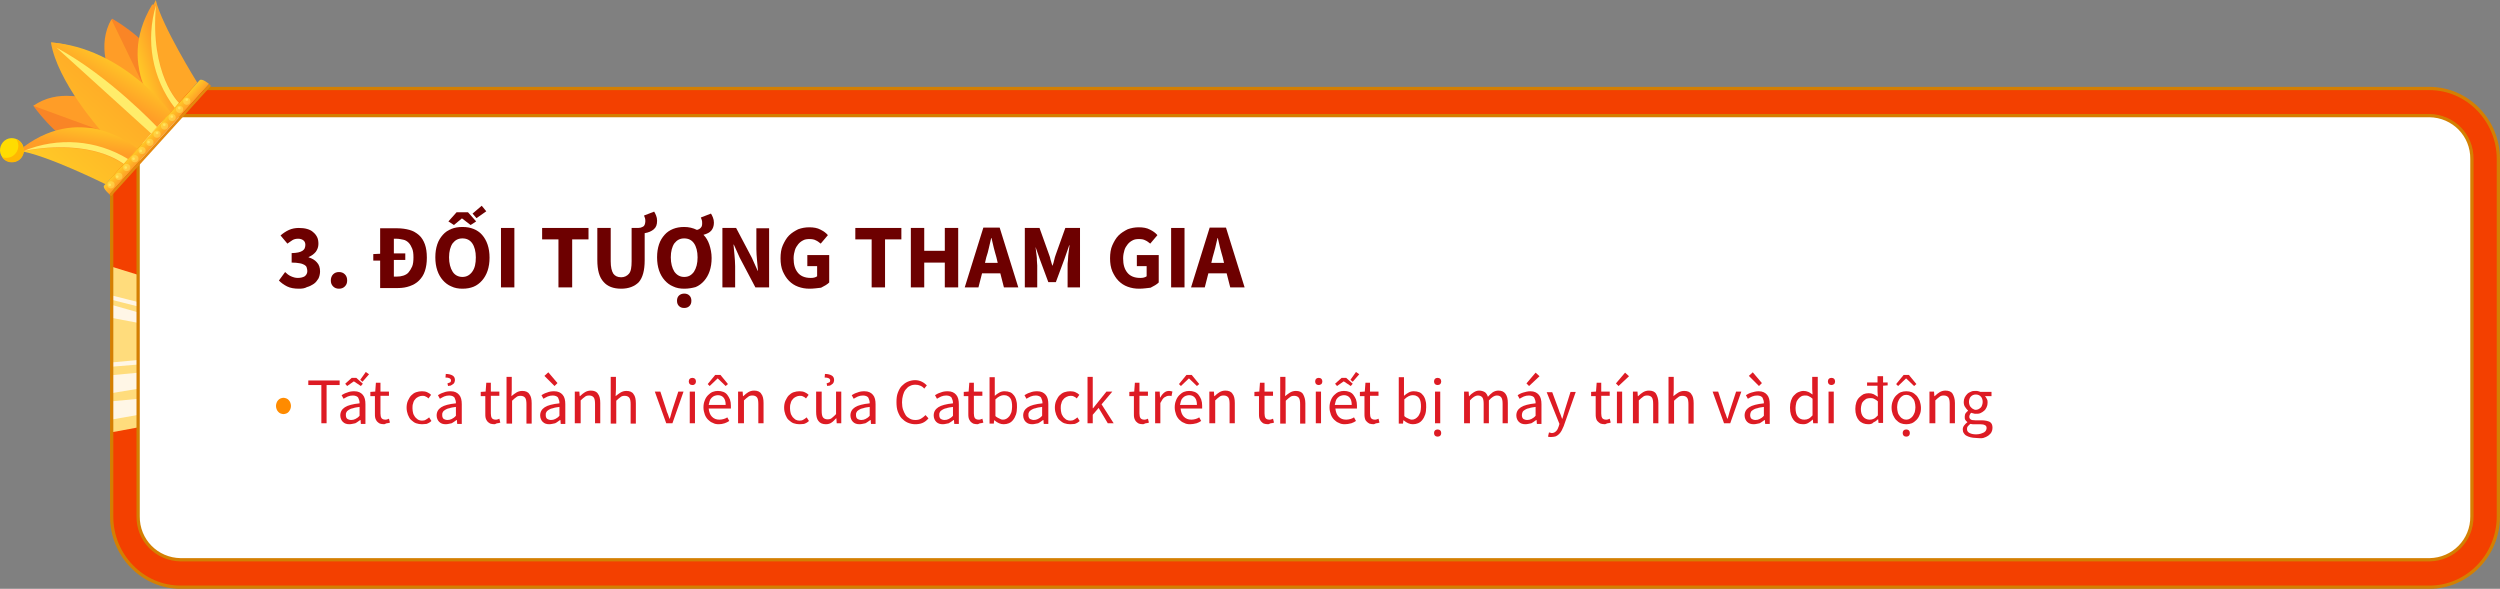 <?xml version="1.0" encoding="utf-8"?>
<!-- Generator: Adobe Illustrator 24.2.3, SVG Export Plug-In . SVG Version: 6.00 Build 0)  -->
<svg version="1.1" id="Layer_1" xmlns="http://www.w3.org/2000/svg" xmlns:xlink="http://www.w3.org/1999/xlink" x="0px" y="0px"
	 viewBox="0 0 765.5 180.3" style="enable-background:new 0 0 765.5 180.3;" xml:space="preserve">
<rect x="0" y="0" width="765.5" height="180.3" fill="#808080" stroke="none"/>
<style type="text/css">
	.st0{fill:#FFFFFF;}
	.st1{enable-background:new    ;}
	.st2{fill:#6D0000;}
	.st3{fill:#FF8B00;}
	.st4{fill:#DD1B24;}
	.st5{fill:url(#SVGID_1_);}
	.st6{fill:#FFDC7C;}
	.st7{fill:#FFF6E6;}
	.st8{fill:none;stroke:#D47F02;stroke-miterlimit:10;}
	.st9{fill:#F98526;}
	.st10{fill:#FF9D27;}
	.st11{fill:url(#SVGID_2_);}
	.st12{fill:#FFDC01;}
	.st13{fill:#FFB703;}
	.st14{fill:url(#SVGID_3_);}
	.st15{fill:url(#SVGID_4_);}
	.st16{fill:url(#SVGID_5_);}
	.st17{opacity:0.86;fill:#FFF876;enable-background:new    ;}
	.st18{fill:url(#SVGID_6_);}
	.st19{opacity:0.35;fill:#FFF876;enable-background:new    ;}
	.st20{fill:#E5890E;}
	.st21{opacity:0.52;fill:#FFF876;enable-background:new    ;}
</style>
<g>
	<g id="Layer_2_1_">
		<g id="Layer_1-2">
			<path class="st0" d="M55.1,30.6h687.9c9.3,0,16.8,7.5,16.8,16.8v108.1c0,9.3-7.5,16.9-16.8,16.9H55.1c-9.3,0-16.9-7.5-16.9-16.9
				V47.5C38.3,38.2,45.8,30.6,55.1,30.6z"/>
			<g class="st1">
				<path class="st2" d="M91.6,88.4c-1.5,0-2.7-0.2-3.7-0.7c-1-0.5-1.8-1.1-2.5-1.8l1.9-2.6c0.5,0.5,1.1,1,1.8,1.3s1.3,0.5,2.1,0.5
					c0.9,0,1.6-0.2,2.1-0.5c0.5-0.4,0.8-0.9,0.8-1.6c0-0.4-0.1-0.7-0.2-1.1s-0.4-0.6-0.7-0.8c-0.4-0.2-0.8-0.4-1.5-0.5
					c-0.6-0.1-1.4-0.2-2.4-0.2v-2.9c0.8,0,1.5-0.1,2-0.2c0.5-0.1,1-0.3,1.3-0.5s0.6-0.5,0.7-0.8s0.2-0.6,0.2-1
					c0-0.6-0.2-1.1-0.6-1.4c-0.4-0.3-0.9-0.5-1.6-0.5c-0.6,0-1.2,0.1-1.7,0.4c-0.5,0.3-1,0.7-1.6,1.1l-2.1-2.5
					c0.8-0.7,1.7-1.3,2.6-1.7c0.9-0.4,1.9-0.6,3-0.6c0.9,0,1.8,0.1,2.5,0.3s1.4,0.5,1.9,1c0.5,0.4,0.9,0.9,1.2,1.5
					c0.3,0.6,0.4,1.3,0.4,2.1c0,0.9-0.3,1.7-0.8,2.4c-0.5,0.6-1.2,1.2-2.2,1.6v0.1c1,0.3,1.9,0.8,2.5,1.5c0.7,0.7,1,1.7,1,2.8
					c0,0.8-0.2,1.6-0.5,2.2c-0.4,0.6-0.8,1.2-1.4,1.6c-0.6,0.4-1.3,0.8-2.1,1C93.3,88.3,92.5,88.4,91.6,88.4z"/>
				<path class="st2" d="M103.8,88.4c-0.7,0-1.3-0.2-1.8-0.7s-0.7-1.1-0.7-1.8c0-0.7,0.2-1.4,0.7-1.9c0.5-0.5,1.1-0.7,1.8-0.7
					c0.7,0,1.3,0.2,1.8,0.7c0.5,0.5,0.7,1.1,0.7,1.9c0,0.7-0.2,1.3-0.7,1.8S104.5,88.4,103.8,88.4z"/>
				<path class="st2" d="M114.3,79.6v-1.8l2.1-0.1v-7.8h5.2c1.4,0,2.7,0.2,3.8,0.5s2.1,0.9,2.9,1.6s1.4,1.7,1.8,2.8
					c0.4,1.1,0.6,2.5,0.6,4.1s-0.2,2.9-0.6,4.1c-0.4,1.2-1,2.1-1.8,2.9c-0.8,0.8-1.7,1.3-2.8,1.7c-1.1,0.4-2.3,0.6-3.7,0.6h-5.4
					v-8.4H114.3z M120.6,84.7h0.8c0.8,0,1.5-0.1,2.1-0.3s1.2-0.5,1.6-1c0.4-0.5,0.8-1.1,1.1-1.8c0.3-0.7,0.4-1.7,0.4-2.8
					c0-1.1-0.1-2-0.4-2.7c-0.3-0.7-0.6-1.3-1.1-1.8c-0.4-0.4-1-0.8-1.6-0.9s-1.3-0.3-2.1-0.3h-0.8v4.5h3.5v2h-3.5V84.7z"/>
				<path class="st2" d="M141.6,88.4c-1.2,0-2.4-0.2-3.4-0.7c-1-0.4-1.9-1.1-2.6-1.9s-1.3-1.8-1.7-3c-0.4-1.2-0.6-2.5-0.6-4
					s0.2-2.8,0.6-4c0.4-1.2,1-2.1,1.7-2.9c0.7-0.8,1.6-1.4,2.6-1.8c1-0.4,2.1-0.6,3.4-0.6s2.4,0.2,3.4,0.6c1,0.4,1.9,1,2.6,1.8
					s1.3,1.8,1.7,3c0.4,1.2,0.6,2.5,0.6,4c0,1.5-0.2,2.8-0.6,4c-0.4,1.2-1,2.2-1.7,3s-1.6,1.5-2.6,1.9
					C144,88.2,142.9,88.4,141.6,88.4z M139,68.9l-1.7-1.1l2.5-2.8h3.5l2.5,2.8l-1.7,1.1l-2.6-2h-0.1L139,68.9z M141.6,84.8
					c1.2,0,2.2-0.5,3-1.6s1.1-2.5,1.1-4.4c0-1.8-0.4-3.3-1.1-4.3c-0.7-1-1.7-1.5-3-1.5c-1.3,0-2.2,0.5-3,1.5c-0.7,1-1.1,2.5-1.1,4.3
					c0,1.8,0.4,3.3,1.1,4.4S140.4,84.8,141.6,84.8z M145.9,66.8l-1.2-1.4l2.8-2.4l1.4,1.7L145.9,66.8z"/>
				<path class="st2" d="M153.4,88V69.8h4.1V88H153.4z"/>
				<path class="st2" d="M171,88V73.3h-5v-3.5h14.2v3.5h-5V88H171z"/>
				<path class="st2" d="M190.2,88.4c-2.4,0-4.2-0.7-5.4-2.1c-1.3-1.4-1.9-3.6-1.9-6.7v-9.8h4.1V80c0,1.8,0.3,3,0.8,3.8
					c0.5,0.7,1.3,1.1,2.4,1.1c1,0,1.8-0.4,2.4-1.1c0.6-0.7,0.8-2,0.8-3.8V69.8h2c0.3,0,0.6-0.1,0.8-0.1c0.3-0.1,0.5-0.2,0.7-0.3
					c0.2-0.1,0.4-0.3,0.5-0.6s0.2-0.6,0.2-1c0-0.4,0-0.7-0.1-1s-0.2-0.6-0.3-0.8l3.1-1.2c0.2,0.3,0.4,0.7,0.6,1.2
					c0.2,0.5,0.3,1,0.3,1.6c0,1.2-0.3,2-1,2.6c-0.7,0.6-1.6,1-2.8,1.2v8.3c0,3.1-0.6,5.3-1.8,6.7C194.3,87.7,192.5,88.4,190.2,88.4z
					"/>
				<path class="st2" d="M209.5,88.4c-1.2,0-2.4-0.2-3.4-0.7c-1-0.4-1.9-1.1-2.6-1.9s-1.3-1.8-1.7-3s-0.6-2.5-0.6-4s0.2-2.8,0.6-4
					c0.4-1.2,1-2.1,1.7-2.9c0.7-0.8,1.6-1.4,2.6-1.8c1-0.4,2.1-0.6,3.4-0.6c1.4,0,2.7,0.3,3.9,0.9c0.5-0.1,1-0.4,1.2-0.7
					c0.3-0.3,0.4-0.7,0.4-1.3c0-0.4,0-0.7-0.1-1c-0.1-0.3-0.2-0.6-0.3-0.8l3.1-1.2c0.2,0.3,0.4,0.7,0.6,1.2c0.2,0.5,0.3,1,0.3,1.6
					c0,1-0.3,1.8-0.8,2.4c-0.5,0.6-1.3,1-2.4,1.3c0.8,0.8,1.4,1.8,1.8,3s0.7,2.6,0.7,4.1c0,1.5-0.2,2.8-0.6,4c-0.4,1.2-1,2.2-1.7,3
					s-1.6,1.5-2.6,1.9C211.9,88.2,210.8,88.4,209.5,88.4z M209.5,84.8c1.3,0,2.2-0.5,3-1.6c0.7-1.1,1.1-2.5,1.1-4.4
					c0-1.8-0.4-3.3-1.1-4.3c-0.7-1-1.7-1.5-3-1.5c-1.3,0-2.2,0.5-3,1.5c-0.7,1-1.1,2.5-1.1,4.3c0,1.8,0.4,3.3,1.1,4.4
					C207.3,84.3,208.3,84.8,209.5,84.8z M209.5,94.3c-0.7,0-1.2-0.2-1.6-0.6c-0.4-0.4-0.6-0.9-0.6-1.6s0.2-1.2,0.6-1.6
					s1-0.6,1.6-0.6c0.7,0,1.2,0.2,1.6,0.6s0.6,0.9,0.6,1.6s-0.2,1.2-0.6,1.6C210.7,94.1,210.2,94.3,209.5,94.3z"/>
				<path class="st2" d="M221.2,88V69.8h4.2l4.8,9.1l1.8,4h0.1c-0.1-1-0.2-2.1-0.3-3.2c-0.1-1.2-0.2-2.3-0.2-3.4v-6.4h3.9V88h-4.2
					l-4.8-9.1l-1.8-4h-0.1c0.1,1,0.2,2.1,0.3,3.2c0.1,1.2,0.2,2.3,0.2,3.4V88H221.2z"/>
				<path class="st2" d="M247.9,88.4c-1.3,0-2.4-0.2-3.5-0.6c-1.1-0.4-2-1-2.8-1.8s-1.4-1.8-1.9-2.9c-0.5-1.2-0.7-2.5-0.7-4
					c0-1.5,0.2-2.9,0.7-4s1.1-2.2,1.9-3c0.8-0.8,1.8-1.4,2.8-1.9c1.1-0.4,2.2-0.6,3.4-0.6c1.3,0,2.5,0.2,3.4,0.7
					c1,0.5,1.7,1,2.3,1.7l-2.2,2.6c-0.5-0.4-1-0.8-1.5-1c-0.5-0.3-1.2-0.4-2-0.4c-0.7,0-1.4,0.1-1.9,0.4c-0.6,0.3-1.1,0.7-1.5,1.2
					c-0.4,0.5-0.8,1.1-1,1.8c-0.2,0.7-0.4,1.5-0.4,2.5c0,1.9,0.4,3.3,1.3,4.4c0.8,1,2.1,1.6,3.9,1.6c0.4,0,0.7,0,1.1-0.1
					c0.4-0.1,0.6-0.2,0.9-0.4v-3.1h-3v-3.4h6.7v8.4c-0.6,0.6-1.5,1.1-2.5,1.6C250.4,88.2,249.2,88.4,247.9,88.4z"/>
				<path class="st2" d="M266.9,88V73.3h-5v-3.5H276v3.5h-5V88H266.9z"/>
				<path class="st2" d="M278.9,88V69.8h4.1v7h6.3v-7h4.1V88h-4.1v-7.6H283V88H278.9z"/>
				<path class="st2" d="M295.4,88l5.7-18.3h5l5.7,18.3h-4.4l-1.1-4.3h-5.6l-1.1,4.3H295.4z M302,78.8l-0.4,1.7h3.9l-0.4-1.7
					c-0.3-0.9-0.5-1.9-0.8-2.9c-0.2-1-0.5-2-0.7-3h-0.1c-0.2,1-0.5,2-0.7,3C302.6,76.9,302.3,77.9,302,78.8z"/>
				<path class="st2" d="M313.8,88V69.8h4.5l2.9,8.1c0.2,0.5,0.4,1.1,0.5,1.7c0.2,0.6,0.3,1.1,0.5,1.7h0.1c0.2-0.6,0.4-1.1,0.5-1.7
					s0.3-1.1,0.5-1.7l2.9-8.1h4.5V88h-3.8v-6.7c0-0.4,0-0.9,0.1-1.5c0-0.5,0.1-1.1,0.1-1.6c0.1-0.5,0.1-1.1,0.2-1.6
					c0.1-0.5,0.1-1,0.2-1.5h-0.1l-1.5,4.3l-2.6,7h-2.3l-2.6-7l-1.5-4.3H317c0.1,0.4,0.1,0.9,0.2,1.5c0.1,0.5,0.1,1.1,0.2,1.6
					c0.1,0.6,0.1,1.1,0.1,1.6c0,0.5,0.1,1,0.1,1.5V88H313.8z"/>
				<path class="st2" d="M348.8,88.4c-1.3,0-2.4-0.2-3.5-0.6c-1.1-0.4-2-1-2.8-1.8s-1.4-1.8-1.9-2.9c-0.5-1.2-0.7-2.5-0.7-4
					c0-1.5,0.2-2.9,0.7-4s1.1-2.2,1.9-3c0.8-0.8,1.8-1.4,2.8-1.9c1.1-0.4,2.2-0.6,3.4-0.6c1.3,0,2.5,0.2,3.4,0.7
					c1,0.5,1.7,1,2.3,1.7l-2.2,2.6c-0.5-0.4-1-0.8-1.5-1c-0.5-0.3-1.2-0.4-2-0.4c-0.7,0-1.4,0.1-1.9,0.4c-0.6,0.3-1.1,0.7-1.5,1.2
					c-0.4,0.5-0.8,1.1-1,1.8c-0.2,0.7-0.4,1.5-0.4,2.5c0,1.9,0.4,3.3,1.3,4.4c0.8,1,2.1,1.6,3.9,1.6c0.4,0,0.7,0,1.1-0.1
					c0.4-0.1,0.6-0.2,0.9-0.4v-3.1h-3v-3.4h6.7v8.4c-0.6,0.6-1.5,1.1-2.5,1.6C351.3,88.2,350.1,88.4,348.8,88.4z"/>
				<path class="st2" d="M358.6,88V69.8h4.1V88H358.6z"/>
				<path class="st2" d="M364.7,88l5.7-18.3h5l5.7,18.3h-4.4l-1.1-4.3H370l-1.1,4.3H364.7z M371.3,78.8l-0.4,1.7h3.9l-0.4-1.7
					c-0.3-0.9-0.5-1.9-0.8-2.9c-0.2-1-0.5-2-0.7-3h-0.1c-0.2,1-0.5,2-0.7,3C371.8,76.9,371.6,77.9,371.3,78.8z"/>
			</g>
			<g class="st1">
				<path class="st3" d="M86.8,126.8c-0.3,0-0.6-0.1-0.9-0.2c-0.3-0.1-0.5-0.3-0.7-0.5c-0.2-0.2-0.4-0.5-0.5-0.8
					c-0.1-0.3-0.2-0.6-0.2-1c0-0.4,0.1-0.7,0.2-1s0.3-0.6,0.5-0.8c0.2-0.2,0.4-0.4,0.7-0.5c0.3-0.1,0.6-0.2,0.9-0.2
					c0.3,0,0.6,0.1,0.9,0.2c0.3,0.1,0.5,0.3,0.7,0.5s0.4,0.5,0.5,0.8s0.2,0.6,0.2,1c0,0.4-0.1,0.7-0.2,1c-0.1,0.3-0.3,0.5-0.5,0.8
					c-0.2,0.2-0.4,0.4-0.7,0.5C87.4,126.7,87.1,126.8,86.8,126.8z"/>
			</g>
			<g class="st1">
				<path class="st4" d="M98.4,129.6v-11.7h-4v-1.4h9.6v1.4h-4v11.7H98.4z"/>
			</g>
			<g class="st1">
				<path class="st4" d="M107,129.9c-0.8,0-1.5-0.2-2-0.7c-0.5-0.5-0.8-1.2-0.8-2c0-1.1,0.5-1.9,1.4-2.5s2.5-1,4.5-1.2
					c0-0.3,0-0.6-0.1-0.9c-0.1-0.3-0.2-0.6-0.3-0.8c-0.1-0.2-0.4-0.4-0.6-0.5c-0.3-0.1-0.6-0.2-1-0.2c-0.6,0-1.1,0.1-1.6,0.3
					c-0.5,0.2-0.9,0.5-1.3,0.7l-0.6-1.1c0.5-0.3,1-0.6,1.7-0.8c0.7-0.3,1.4-0.4,2.2-0.4c1.2,0,2,0.4,2.6,1.1s0.8,1.7,0.8,2.9v6h-1.4
					l-0.1-1.2h-0.1c-0.5,0.4-1,0.7-1.5,1C108.2,129.7,107.6,129.9,107,129.9z M106.3,118.2l-0.6-0.7l2-1.8h1.4l2,1.8l-0.6,0.7
					l-2.1-1.4h-0.1L106.3,118.2z M107.5,128.6c0.5,0,0.9-0.1,1.3-0.3c0.4-0.2,0.9-0.5,1.3-1v-2.7c-0.8,0.1-1.5,0.2-2,0.4
					c-0.6,0.1-1,0.3-1.3,0.5c-0.3,0.2-0.6,0.4-0.7,0.7c-0.2,0.3-0.2,0.5-0.2,0.9c0,0.6,0.2,1,0.5,1.2
					C106.6,128.4,107,128.6,107.5,128.6z M110.3,116.3l1.7-2.4l1,0.7l-2,2.3L110.3,116.3z"/>
			</g>
			<g class="st1">
				<path class="st4" d="M117.6,129.9c-0.5,0-1-0.1-1.3-0.2c-0.4-0.2-0.6-0.4-0.9-0.7c-0.2-0.3-0.4-0.6-0.5-1
					c-0.1-0.4-0.1-0.8-0.1-1.3v-5.4h-1.4V120l1.5-0.1l0.2-2.7h1.4v2.7h2.6v1.3h-2.6v5.4c0,0.6,0.1,1.1,0.3,1.4
					c0.2,0.3,0.6,0.5,1.2,0.5c0.2,0,0.4,0,0.6-0.1c0.2-0.1,0.4-0.1,0.5-0.2l0.3,1.2c-0.3,0.1-0.6,0.2-0.9,0.2
					S117.9,129.9,117.6,129.9z"/>
			</g>
			<g class="st1">
				<path class="st4" d="M129.2,129.9c-0.6,0-1.2-0.1-1.8-0.3s-1-0.6-1.5-1s-0.7-1-1-1.6c-0.2-0.6-0.4-1.3-0.4-2.1
					c0-0.8,0.1-1.5,0.4-2.2c0.3-0.6,0.6-1.2,1-1.6c0.4-0.4,0.9-0.8,1.5-1c0.6-0.2,1.2-0.3,1.8-0.3c0.6,0,1.2,0.1,1.6,0.3
					c0.5,0.2,0.9,0.5,1.2,0.8l-0.8,1.1c-0.3-0.3-0.6-0.5-0.9-0.6c-0.3-0.2-0.7-0.2-1-0.2c-0.4,0-0.8,0.1-1.2,0.3
					c-0.4,0.2-0.7,0.4-1,0.8c-0.3,0.3-0.5,0.7-0.6,1.2c-0.2,0.5-0.2,1-0.2,1.5c0,0.6,0.1,1.1,0.2,1.5c0.1,0.5,0.4,0.8,0.6,1.2
					c0.3,0.3,0.6,0.6,0.9,0.8c0.4,0.2,0.8,0.3,1.2,0.3c0.5,0,0.9-0.1,1.2-0.3s0.7-0.4,1-0.7l0.7,1.1c-0.4,0.4-0.9,0.7-1.5,0.9
					C130.3,129.8,129.7,129.9,129.2,129.9z"/>
			</g>
			<g class="st1">
				<path class="st4" d="M136.5,129.9c-0.8,0-1.5-0.2-2-0.7c-0.5-0.5-0.8-1.2-0.8-2c0-1.1,0.5-1.9,1.4-2.5s2.5-1,4.5-1.2
					c0-0.3,0-0.6-0.1-0.9c-0.1-0.3-0.2-0.6-0.3-0.8c-0.1-0.2-0.4-0.4-0.6-0.5c-0.3-0.1-0.6-0.2-1-0.2c-0.6,0-1.1,0.1-1.6,0.3
					c-0.5,0.2-0.9,0.5-1.3,0.7l-0.6-1.1c0.5-0.3,1-0.6,1.7-0.8c0.7-0.3,1.4-0.4,2.2-0.4c1.2,0,2,0.4,2.6,1.1s0.8,1.7,0.8,2.9v6h-1.4
					l-0.1-1.2h-0.1c-0.5,0.4-1,0.7-1.5,1C137.7,129.7,137.1,129.9,136.5,129.9z M137,128.6c0.5,0,0.9-0.1,1.3-0.3
					c0.4-0.2,0.9-0.5,1.3-1v-2.7c-0.8,0.1-1.5,0.2-2,0.4c-0.6,0.1-1,0.3-1.3,0.5c-0.3,0.2-0.6,0.4-0.7,0.7c-0.2,0.3-0.2,0.5-0.2,0.9
					c0,0.6,0.2,1,0.5,1.2C136.1,128.4,136.5,128.6,137,128.6z M137.2,118.2l-0.2-0.8c0.3-0.1,0.6-0.2,0.8-0.3
					c0.2-0.1,0.3-0.3,0.3-0.6c0-0.6-0.6-0.9-1.7-0.9l0.1-1.1c0.9,0,1.6,0.2,2.1,0.5c0.5,0.3,0.7,0.8,0.7,1.4c0,0.3-0.1,0.5-0.2,0.8
					c-0.1,0.2-0.3,0.4-0.5,0.5s-0.4,0.3-0.7,0.4C137.8,118.1,137.5,118.1,137.2,118.2z"/>
				<path class="st4" d="M151.4,129.9c-0.5,0-1-0.1-1.3-0.2c-0.4-0.2-0.6-0.4-0.9-0.7c-0.2-0.3-0.4-0.6-0.5-1
					c-0.1-0.4-0.1-0.8-0.1-1.3v-5.4h-1.4V120l1.5-0.1l0.2-2.7h1.4v2.7h2.6v1.3h-2.6v5.4c0,0.6,0.1,1.1,0.3,1.4
					c0.2,0.3,0.6,0.5,1.2,0.5c0.2,0,0.4,0,0.6-0.1c0.2-0.1,0.4-0.1,0.5-0.2l0.3,1.2c-0.3,0.1-0.6,0.2-0.9,0.2
					S151.7,129.9,151.4,129.9z"/>
				<path class="st4" d="M155.1,129.6v-14.2h1.6v3.9l-0.1,2c0.5-0.4,1-0.8,1.5-1.1c0.5-0.3,1.1-0.5,1.8-0.5c1,0,1.8,0.3,2.2,1
					c0.5,0.6,0.7,1.6,0.7,2.8v6.2h-1.6v-5.9c0-0.9-0.1-1.6-0.4-2c-0.3-0.4-0.8-0.6-1.4-0.6c-0.5,0-1,0.1-1.3,0.4
					c-0.4,0.3-0.8,0.6-1.3,1.1v7H155.1z"/>
				<path class="st4" d="M168.2,129.9c-0.8,0-1.5-0.2-2-0.7c-0.5-0.5-0.8-1.2-0.8-2c0-1.1,0.5-1.9,1.4-2.5s2.5-1,4.5-1.2
					c0-0.3,0-0.6-0.1-0.9c-0.1-0.3-0.2-0.6-0.3-0.8c-0.1-0.2-0.4-0.4-0.6-0.5c-0.3-0.1-0.6-0.2-1-0.2c-0.6,0-1.1,0.1-1.6,0.3
					c-0.5,0.2-0.9,0.5-1.3,0.7l-0.6-1.1c0.5-0.3,1-0.6,1.7-0.8c0.7-0.3,1.4-0.4,2.2-0.4c1.2,0,2,0.4,2.6,1.1s0.8,1.7,0.8,2.9v6h-1.4
					l-0.1-1.2h-0.1c-0.5,0.4-1,0.7-1.5,1C169.4,129.7,168.8,129.9,168.2,129.9z M169.8,118.2l-3.1-3.1l1.2-1.1l2.8,3.3L169.8,118.2z
					 M168.7,128.6c0.5,0,0.9-0.1,1.3-0.3c0.4-0.2,0.9-0.5,1.3-1v-2.7c-0.8,0.1-1.5,0.2-2,0.4c-0.6,0.1-1,0.3-1.3,0.5
					c-0.3,0.2-0.6,0.4-0.7,0.7c-0.2,0.3-0.2,0.5-0.2,0.9c0,0.6,0.2,1,0.5,1.2C167.8,128.4,168.2,128.6,168.7,128.6z"/>
				<path class="st4" d="M176,129.6v-9.7h1.4l0.1,1.4h0.1c0.5-0.5,1-0.9,1.5-1.2c0.5-0.3,1.1-0.5,1.8-0.5c1,0,1.8,0.3,2.2,1
					c0.5,0.6,0.7,1.6,0.7,2.8v6.2h-1.6v-5.9c0-0.9-0.1-1.6-0.4-2c-0.3-0.4-0.8-0.6-1.4-0.6c-0.5,0-1,0.1-1.3,0.4
					c-0.4,0.3-0.8,0.6-1.3,1.1v7H176z"/>
				<path class="st4" d="M187,129.6v-14.2h1.6v3.9l-0.1,2c0.5-0.4,1-0.8,1.5-1.1c0.5-0.3,1.1-0.5,1.8-0.5c1,0,1.8,0.3,2.2,1
					c0.5,0.6,0.7,1.6,0.7,2.8v6.2h-1.6v-5.9c0-0.9-0.1-1.6-0.4-2c-0.3-0.4-0.8-0.6-1.4-0.6c-0.5,0-1,0.1-1.3,0.4
					c-0.4,0.3-0.8,0.6-1.3,1.1v7H187z"/>
				<path class="st4" d="M204,129.6l-3.5-9.7h1.7l1.8,5.5c0.1,0.5,0.3,1,0.5,1.4c0.2,0.5,0.3,1,0.5,1.4h0.1c0.1-0.5,0.3-0.9,0.4-1.4
					c0.1-0.5,0.3-1,0.4-1.4l1.8-5.5h1.6l-3.4,9.7H204z"/>
				<path class="st4" d="M212,117.9c-0.3,0-0.6-0.1-0.8-0.3c-0.2-0.2-0.3-0.5-0.3-0.8c0-0.3,0.1-0.6,0.3-0.8
					c0.2-0.2,0.5-0.3,0.8-0.3s0.6,0.1,0.8,0.3c0.2,0.2,0.3,0.5,0.3,0.8c0,0.3-0.1,0.6-0.3,0.8C212.6,117.8,212.4,117.9,212,117.9z
					 M211.2,129.6v-9.7h1.6v9.7H211.2z"/>
				<path class="st4" d="M220.1,129.9c-0.7,0-1.3-0.1-1.8-0.4c-0.6-0.2-1.1-0.6-1.5-1c-0.4-0.4-0.8-1-1-1.6
					c-0.2-0.6-0.4-1.3-0.4-2.1s0.1-1.5,0.4-2.2c0.2-0.6,0.6-1.2,1-1.6c0.4-0.4,0.9-0.8,1.4-1c0.5-0.2,1.1-0.3,1.6-0.3
					c0.6,0,1.2,0.1,1.7,0.3c0.5,0.2,0.9,0.5,1.2,0.9c0.3,0.4,0.6,0.9,0.8,1.4c0.2,0.6,0.3,1.2,0.3,1.9c0,0.2,0,0.3,0,0.5
					s0,0.3,0,0.4H217c0.1,1,0.4,1.9,1,2.5c0.6,0.6,1.3,0.9,2.3,0.9c0.5,0,0.9-0.1,1.3-0.2s0.8-0.3,1.1-0.5l0.6,1.1
					c-0.4,0.3-0.9,0.5-1.4,0.7C221.3,129.8,220.7,129.9,220.1,129.9z M216.7,117.6l2.3-2.8h1.6l2.3,2.8l-0.7,0.6l-2.4-2.3h-0.1
					l-2.4,2.3L216.7,117.6z M217,124h5.2c0-1-0.2-1.7-0.6-2.2c-0.4-0.5-1-0.8-1.8-0.8c-0.3,0-0.7,0.1-1,0.2
					c-0.3,0.1-0.6,0.3-0.9,0.6c-0.3,0.3-0.5,0.6-0.6,1C217.2,123.1,217.1,123.5,217,124z"/>
				<path class="st4" d="M226,129.6v-9.7h1.4l0.1,1.4h0.1c0.5-0.5,1-0.9,1.5-1.2c0.5-0.3,1.1-0.5,1.8-0.5c1,0,1.8,0.3,2.2,1
					c0.5,0.6,0.7,1.6,0.7,2.8v6.2h-1.6v-5.9c0-0.9-0.1-1.6-0.4-2c-0.3-0.4-0.8-0.6-1.4-0.6c-0.5,0-1,0.1-1.3,0.4
					c-0.4,0.3-0.8,0.6-1.3,1.1v7H226z"/>
				<path class="st4" d="M244.8,129.9c-0.6,0-1.2-0.1-1.8-0.3s-1-0.6-1.5-1s-0.7-1-1-1.6c-0.2-0.6-0.4-1.3-0.4-2.1
					c0-0.8,0.1-1.5,0.4-2.2c0.3-0.6,0.6-1.2,1-1.6c0.4-0.4,0.9-0.8,1.5-1c0.6-0.2,1.2-0.3,1.8-0.3c0.6,0,1.2,0.1,1.6,0.3
					c0.5,0.2,0.9,0.5,1.2,0.8l-0.8,1.1c-0.3-0.3-0.6-0.5-0.9-0.6c-0.3-0.2-0.7-0.2-1-0.2c-0.4,0-0.8,0.1-1.2,0.3
					c-0.4,0.2-0.7,0.4-1,0.8c-0.3,0.3-0.5,0.7-0.6,1.2c-0.2,0.5-0.2,1-0.2,1.5c0,0.6,0.1,1.1,0.2,1.5c0.1,0.5,0.4,0.8,0.6,1.2
					c0.3,0.3,0.6,0.6,0.9,0.8c0.4,0.2,0.8,0.3,1.2,0.3c0.5,0,0.9-0.1,1.2-0.3s0.7-0.4,1-0.7l0.7,1.1c-0.4,0.4-0.9,0.7-1.5,0.9
					C246,129.8,245.4,129.9,244.8,129.9z"/>
				<path class="st4" d="M252.9,129.9c-1,0-1.8-0.3-2.3-1c-0.5-0.6-0.7-1.6-0.7-2.8v-6.2h1.7v5.9c0,0.9,0.1,1.6,0.4,2
					c0.3,0.4,0.8,0.6,1.4,0.6c0.5,0,1-0.1,1.3-0.4c0.4-0.3,0.8-0.7,1.3-1.2v-6.9h1.6v9.7h-1.4l-0.1-1.5h-0.1c-0.5,0.5-0.9,1-1.4,1.3
					C254.2,129.7,253.6,129.9,252.9,129.9z M253.3,118.2l-0.2-0.8c0.3-0.1,0.6-0.2,0.8-0.3c0.2-0.1,0.3-0.3,0.3-0.6
					c0-0.6-0.6-0.9-1.7-0.9l0.1-1.1c0.9,0,1.6,0.2,2.1,0.5c0.5,0.3,0.7,0.8,0.7,1.4c0,0.3-0.1,0.5-0.2,0.8c-0.1,0.2-0.3,0.4-0.5,0.5
					c-0.2,0.2-0.4,0.3-0.7,0.4C253.8,118.1,253.6,118.1,253.3,118.2z"/>
				<path class="st4" d="M263.2,129.9c-0.8,0-1.5-0.2-2-0.7c-0.5-0.5-0.8-1.2-0.8-2c0-1.1,0.5-1.9,1.4-2.5s2.5-1,4.5-1.2
					c0-0.3,0-0.6-0.1-0.9c-0.1-0.3-0.2-0.6-0.3-0.8c-0.1-0.2-0.4-0.4-0.6-0.5c-0.3-0.1-0.6-0.2-1-0.2c-0.6,0-1.1,0.1-1.6,0.3
					c-0.5,0.2-0.9,0.5-1.3,0.7l-0.6-1.1c0.5-0.3,1-0.6,1.7-0.8c0.7-0.3,1.4-0.4,2.2-0.4c1.2,0,2,0.4,2.6,1.1s0.8,1.7,0.8,2.9v6h-1.4
					l-0.1-1.2h-0.1c-0.5,0.4-1,0.7-1.5,1C264.4,129.7,263.8,129.9,263.2,129.9z M263.7,128.6c0.5,0,0.9-0.1,1.3-0.3
					c0.4-0.2,0.9-0.5,1.3-1v-2.7c-0.8,0.1-1.5,0.2-2,0.4c-0.6,0.1-1,0.3-1.3,0.5c-0.3,0.2-0.6,0.4-0.7,0.7c-0.2,0.3-0.2,0.5-0.2,0.9
					c0,0.6,0.2,1,0.5,1.2C262.8,128.4,263.2,128.6,263.7,128.6z"/>
				<path class="st4" d="M280.2,129.9c-0.8,0-1.6-0.2-2.3-0.5s-1.3-0.8-1.8-1.3s-0.9-1.3-1.2-2.1c-0.3-0.8-0.4-1.8-0.4-2.9
					c0-1.1,0.1-2,0.4-2.8c0.3-0.8,0.7-1.6,1.2-2.1s1.1-1,1.8-1.3c0.7-0.3,1.5-0.5,2.3-0.5c0.8,0,1.5,0.2,2.1,0.5
					c0.6,0.3,1.1,0.7,1.5,1.1L283,119c-0.3-0.4-0.7-0.7-1.2-0.9s-0.9-0.3-1.5-0.3c-0.6,0-1.2,0.1-1.7,0.4c-0.5,0.2-0.9,0.6-1.3,1.1
					c-0.4,0.5-0.6,1-0.8,1.7s-0.3,1.4-0.3,2.2c0,0.8,0.1,1.6,0.3,2.2s0.5,1.2,0.8,1.7s0.8,0.8,1.3,1.1c0.5,0.3,1.1,0.4,1.7,0.4
					c0.6,0,1.2-0.1,1.7-0.4c0.5-0.3,0.9-0.6,1.4-1.1l0.9,1c-0.5,0.6-1.1,1.1-1.8,1.4S281,129.9,280.2,129.9z"/>
			</g>
			<g class="st1">
				<path class="st4" d="M288.7,129.9c-0.8,0-1.5-0.2-2-0.7c-0.5-0.5-0.8-1.2-0.8-2c0-1.1,0.5-1.9,1.4-2.5s2.5-1,4.5-1.2
					c0-0.3,0-0.6-0.1-0.9c-0.1-0.3-0.2-0.6-0.3-0.8c-0.1-0.2-0.4-0.4-0.6-0.5c-0.3-0.1-0.6-0.2-1-0.2c-0.6,0-1.1,0.1-1.6,0.3
					c-0.5,0.2-0.9,0.5-1.3,0.7l-0.6-1.1c0.5-0.3,1-0.6,1.7-0.8c0.7-0.3,1.4-0.4,2.2-0.4c1.2,0,2,0.4,2.6,1.1s0.8,1.7,0.8,2.9v6h-1.4
					l-0.1-1.2h-0.1c-0.5,0.4-1,0.7-1.5,1C289.9,129.7,289.3,129.9,288.7,129.9z M289.2,128.6c0.5,0,0.9-0.1,1.3-0.3
					c0.4-0.2,0.9-0.5,1.3-1v-2.7c-0.8,0.1-1.5,0.2-2,0.4c-0.6,0.1-1,0.3-1.3,0.5c-0.3,0.2-0.6,0.4-0.7,0.7c-0.2,0.3-0.2,0.5-0.2,0.9
					c0,0.6,0.2,1,0.5,1.2C288.3,128.4,288.7,128.6,289.2,128.6z"/>
			</g>
			<g class="st1">
				<path class="st4" d="M299.3,129.9c-0.5,0-1-0.1-1.3-0.2c-0.4-0.2-0.6-0.4-0.9-0.7c-0.2-0.3-0.4-0.6-0.5-1
					c-0.1-0.4-0.1-0.8-0.1-1.3v-5.4h-1.4V120l1.5-0.1l0.2-2.7h1.4v2.7h2.6v1.3h-2.6v5.4c0,0.6,0.1,1.1,0.3,1.4
					c0.2,0.3,0.6,0.5,1.2,0.5c0.2,0,0.4,0,0.6-0.1c0.2-0.1,0.4-0.1,0.5-0.2l0.3,1.2c-0.3,0.1-0.6,0.2-0.9,0.2
					S299.6,129.9,299.3,129.9z"/>
			</g>
			<g class="st1">
				<path class="st4" d="M307.3,129.9c-0.5,0-0.9-0.1-1.4-0.3s-0.9-0.5-1.4-0.9h-0.1l-0.1,1H303v-14.2h1.6v3.9l0,1.8
					c0.4-0.4,0.9-0.7,1.4-1c0.5-0.3,1.1-0.4,1.6-0.4c0.6,0,1.2,0.1,1.7,0.3c0.5,0.2,0.9,0.6,1.2,1c0.3,0.4,0.6,1,0.7,1.6
					c0.2,0.6,0.2,1.3,0.2,2c0,0.8-0.1,1.6-0.3,2.2s-0.5,1.2-0.9,1.7s-0.8,0.8-1.3,1C308.4,129.8,307.9,129.9,307.3,129.9z
					 M307.1,128.5c0.4,0,0.8-0.1,1.1-0.3s0.6-0.4,0.9-0.8c0.2-0.3,0.4-0.7,0.6-1.2c0.1-0.5,0.2-1,0.2-1.6c0-0.5,0-1-0.1-1.5
					s-0.2-0.8-0.4-1.1c-0.2-0.3-0.5-0.6-0.8-0.7c-0.3-0.2-0.7-0.3-1.2-0.3c-0.8,0-1.7,0.4-2.6,1.3v5.1c0.4,0.4,0.9,0.6,1.3,0.8
					C306.4,128.4,306.7,128.5,307.1,128.5z"/>
			</g>
			<g class="st1">
				<path class="st4" d="M316.1,129.9c-0.8,0-1.5-0.2-2-0.7c-0.5-0.5-0.8-1.2-0.8-2c0-1.1,0.5-1.9,1.4-2.5s2.5-1,4.5-1.2
					c0-0.3,0-0.6-0.1-0.9c-0.1-0.3-0.2-0.6-0.3-0.8c-0.1-0.2-0.4-0.4-0.6-0.5c-0.3-0.1-0.6-0.2-1-0.2c-0.6,0-1.1,0.1-1.6,0.3
					c-0.5,0.2-0.9,0.5-1.3,0.7l-0.6-1.1c0.5-0.3,1-0.6,1.7-0.8c0.7-0.3,1.4-0.4,2.2-0.4c1.2,0,2,0.4,2.6,1.1s0.8,1.7,0.8,2.9v6h-1.4
					l-0.1-1.2h-0.1c-0.5,0.4-1,0.7-1.5,1C317.2,129.7,316.7,129.9,316.1,129.9z M316.5,128.6c0.5,0,0.9-0.1,1.3-0.3
					c0.4-0.2,0.9-0.5,1.3-1v-2.7c-0.8,0.1-1.5,0.2-2,0.4c-0.6,0.1-1,0.3-1.3,0.5c-0.3,0.2-0.6,0.4-0.7,0.7c-0.2,0.3-0.2,0.5-0.2,0.9
					c0,0.6,0.2,1,0.5,1.2C315.7,128.4,316.1,128.6,316.5,128.6z"/>
				<path class="st4" d="M327.7,129.9c-0.6,0-1.2-0.1-1.8-0.3s-1-0.6-1.5-1s-0.7-1-1-1.6c-0.2-0.6-0.4-1.3-0.4-2.1
					c0-0.8,0.1-1.5,0.4-2.2c0.3-0.6,0.6-1.2,1-1.6c0.4-0.4,0.9-0.8,1.5-1c0.6-0.2,1.2-0.3,1.8-0.3c0.6,0,1.2,0.1,1.6,0.3
					c0.5,0.2,0.9,0.5,1.2,0.8l-0.8,1.1c-0.3-0.3-0.6-0.5-0.9-0.6c-0.3-0.2-0.7-0.2-1-0.2c-0.4,0-0.8,0.1-1.2,0.3
					c-0.4,0.2-0.7,0.4-1,0.8c-0.3,0.3-0.5,0.7-0.6,1.2c-0.2,0.5-0.2,1-0.2,1.5c0,0.6,0.1,1.1,0.2,1.5c0.1,0.5,0.4,0.8,0.6,1.2
					c0.3,0.3,0.6,0.6,0.9,0.8c0.4,0.2,0.8,0.3,1.2,0.3c0.5,0,0.9-0.1,1.2-0.3s0.7-0.4,1-0.7l0.7,1.1c-0.4,0.4-0.9,0.7-1.5,0.9
					C328.9,129.8,328.3,129.9,327.7,129.9z"/>
				<path class="st4" d="M333,129.6v-14.2h1.6v9.6h0.1l4.1-5.1h1.8l-3.3,3.9l3.7,5.8h-1.8l-2.8-4.7l-1.8,2.1v2.6H333z"/>
				<path class="st4" d="M350,129.9c-0.5,0-1-0.1-1.3-0.2c-0.4-0.2-0.6-0.4-0.9-0.7c-0.2-0.3-0.4-0.6-0.5-1
					c-0.1-0.4-0.1-0.8-0.1-1.3v-5.4h-1.4V120l1.5-0.1l0.2-2.7h1.4v2.7h2.6v1.3h-2.6v5.4c0,0.6,0.1,1.1,0.3,1.4
					c0.2,0.3,0.6,0.5,1.2,0.5c0.2,0,0.4,0,0.6-0.1c0.2-0.1,0.4-0.1,0.5-0.2l0.3,1.2c-0.3,0.1-0.6,0.2-0.9,0.2S350.3,129.9,350,129.9
					z"/>
			</g>
			<g class="st1">
				<path class="st4" d="M353.7,129.6v-9.7h1.4l0.1,1.8h0.1c0.3-0.6,0.7-1.1,1.2-1.5c0.5-0.4,1-0.5,1.5-0.5c0.4,0,0.7,0.1,1,0.2
					l-0.3,1.4c-0.2-0.1-0.3-0.1-0.4-0.1c-0.1,0-0.3,0-0.5,0c-0.4,0-0.8,0.2-1.3,0.5c-0.4,0.3-0.8,0.9-1.2,1.7v6.2H353.7z"/>
			</g>
			<g class="st1">
				<path class="st4" d="M364.4,129.9c-0.7,0-1.3-0.1-1.8-0.4c-0.6-0.2-1.1-0.6-1.5-1c-0.4-0.4-0.8-1-1-1.6
					c-0.2-0.6-0.4-1.3-0.4-2.1s0.1-1.5,0.4-2.2c0.2-0.6,0.6-1.2,1-1.6c0.4-0.4,0.9-0.8,1.4-1c0.5-0.2,1.1-0.3,1.6-0.3
					c0.6,0,1.2,0.1,1.7,0.3c0.5,0.2,0.9,0.5,1.2,0.9c0.3,0.4,0.6,0.9,0.8,1.4c0.2,0.6,0.3,1.2,0.3,1.9c0,0.2,0,0.3,0,0.5
					s0,0.3,0,0.4h-6.6c0.1,1,0.4,1.9,1,2.5c0.6,0.6,1.3,0.9,2.3,0.9c0.5,0,0.9-0.1,1.3-0.2s0.8-0.3,1.1-0.5l0.6,1.1
					c-0.4,0.3-0.9,0.5-1.4,0.7C365.6,129.8,365,129.9,364.4,129.9z M361,117.6l2.3-2.8h1.6l2.3,2.8l-0.7,0.6l-2.4-2.3H364l-2.4,2.3
					L361,117.6z M361.3,124h5.2c0-1-0.2-1.7-0.6-2.2c-0.4-0.5-1-0.8-1.8-0.8c-0.3,0-0.7,0.1-1,0.2c-0.3,0.1-0.6,0.3-0.9,0.6
					c-0.3,0.3-0.5,0.6-0.6,1C361.5,123.1,361.4,123.5,361.3,124z"/>
				<path class="st4" d="M370.3,129.6v-9.7h1.4l0.1,1.4h0.1c0.5-0.5,1-0.9,1.5-1.2c0.5-0.3,1.1-0.5,1.8-0.5c1,0,1.8,0.3,2.2,1
					c0.5,0.6,0.7,1.6,0.7,2.8v6.2h-1.6v-5.9c0-0.9-0.1-1.6-0.4-2c-0.3-0.4-0.8-0.6-1.4-0.6c-0.5,0-1,0.1-1.3,0.4
					c-0.4,0.3-0.8,0.6-1.3,1.1v7H370.3z"/>
				<path class="st4" d="M388.3,129.9c-0.5,0-1-0.1-1.3-0.2s-0.6-0.4-0.9-0.7c-0.2-0.3-0.4-0.6-0.5-1c-0.1-0.4-0.1-0.8-0.1-1.3v-5.4
					h-1.4V120l1.5-0.1l0.2-2.7h1.4v2.7h2.6v1.3h-2.6v5.4c0,0.6,0.1,1.1,0.3,1.4c0.2,0.3,0.6,0.5,1.2,0.5c0.2,0,0.4,0,0.6-0.1
					c0.2-0.1,0.4-0.1,0.5-0.2l0.3,1.2c-0.3,0.1-0.6,0.2-0.9,0.2S388.6,129.9,388.3,129.9z"/>
				<path class="st4" d="M392,129.6v-14.2h1.6v3.9l-0.1,2c0.5-0.4,1-0.8,1.5-1.1c0.5-0.3,1.1-0.5,1.8-0.5c1,0,1.8,0.3,2.2,1
					s0.7,1.6,0.7,2.8v6.2h-1.6v-5.9c0-0.9-0.1-1.6-0.4-2c-0.3-0.4-0.8-0.6-1.4-0.6c-0.5,0-1,0.1-1.3,0.4c-0.4,0.3-0.8,0.6-1.3,1.1v7
					H392z"/>
				<path class="st4" d="M403.8,117.9c-0.3,0-0.6-0.1-0.8-0.3c-0.2-0.2-0.3-0.5-0.3-0.8c0-0.3,0.1-0.6,0.3-0.8
					c0.2-0.2,0.5-0.3,0.8-0.3c0.3,0,0.6,0.1,0.8,0.3s0.3,0.5,0.3,0.8c0,0.3-0.1,0.6-0.3,0.8C404.3,117.8,404.1,117.9,403.8,117.9z
					 M402.9,129.6v-9.7h1.6v9.7H402.9z"/>
			</g>
			<g class="st1">
				<path class="st4" d="M411.8,129.9c-0.7,0-1.3-0.1-1.8-0.4c-0.6-0.2-1.1-0.6-1.5-1c-0.4-0.4-0.8-1-1-1.6
					c-0.2-0.6-0.4-1.3-0.4-2.1s0.1-1.5,0.4-2.2c0.2-0.6,0.6-1.2,1-1.6c0.4-0.4,0.9-0.8,1.4-1c0.5-0.2,1.1-0.3,1.6-0.3
					c0.6,0,1.2,0.1,1.7,0.3c0.5,0.2,0.9,0.5,1.2,0.9c0.3,0.4,0.6,0.9,0.8,1.4c0.2,0.6,0.3,1.2,0.3,1.9c0,0.2,0,0.3,0,0.5
					s0,0.3,0,0.4h-6.6c0.1,1,0.4,1.9,1,2.5c0.6,0.6,1.3,0.9,2.3,0.9c0.5,0,0.9-0.1,1.3-0.2c0.4-0.1,0.8-0.3,1.1-0.5l0.6,1.1
					c-0.4,0.3-0.9,0.5-1.4,0.7C413,129.8,412.4,129.9,411.8,129.9z M408.7,124h5.2c0-1-0.2-1.7-0.6-2.2c-0.4-0.5-1-0.8-1.8-0.8
					c-0.3,0-0.7,0.1-1,0.2c-0.3,0.1-0.6,0.3-0.9,0.6s-0.5,0.6-0.6,1S408.8,123.5,408.7,124z M409.4,118.2l-0.6-0.7l2-1.8h1.4l2,1.8
					l-0.6,0.7l-2.1-1.4h-0.1L409.4,118.2z M413.5,116.3l1.7-2.4l1,0.7l-2,2.3L413.5,116.3z"/>
			</g>
			<g class="st1">
				<path class="st4" d="M420.6,129.9c-0.5,0-1-0.1-1.3-0.2c-0.4-0.2-0.6-0.4-0.9-0.7s-0.4-0.6-0.5-1c-0.1-0.4-0.1-0.8-0.1-1.3v-5.4
					h-1.4V120l1.5-0.1l0.2-2.7h1.4v2.7h2.6v1.3h-2.6v5.4c0,0.6,0.1,1.1,0.3,1.4s0.6,0.5,1.2,0.5c0.2,0,0.4,0,0.6-0.1
					c0.2-0.1,0.4-0.1,0.5-0.2l0.3,1.2c-0.3,0.1-0.6,0.2-0.9,0.2S420.9,129.9,420.6,129.9z"/>
				<path class="st4" d="M432.6,129.9c-0.5,0-0.9-0.1-1.4-0.3c-0.5-0.2-0.9-0.5-1.4-0.9h-0.1l-0.1,1h-1.3v-14.2h1.6v3.9l0,1.8
					c0.4-0.4,0.9-0.7,1.4-1c0.5-0.3,1.1-0.4,1.6-0.4c0.6,0,1.2,0.1,1.7,0.3c0.5,0.2,0.9,0.6,1.2,1c0.3,0.4,0.6,1,0.7,1.6
					c0.2,0.6,0.2,1.3,0.2,2c0,0.8-0.1,1.6-0.3,2.2s-0.5,1.2-0.9,1.7s-0.8,0.8-1.3,1C433.7,129.8,433.2,129.9,432.6,129.9z
					 M432.3,128.5c0.4,0,0.8-0.1,1.1-0.3s0.6-0.4,0.9-0.8c0.2-0.3,0.4-0.7,0.6-1.2c0.1-0.5,0.2-1,0.2-1.6c0-0.5,0-1-0.1-1.5
					c-0.1-0.4-0.2-0.8-0.4-1.1c-0.2-0.3-0.5-0.6-0.8-0.7c-0.3-0.2-0.7-0.3-1.2-0.3c-0.8,0-1.7,0.4-2.6,1.3v5.1
					c0.4,0.4,0.8,0.6,1.3,0.8C431.7,128.4,432,128.5,432.3,128.5z"/>
				<path class="st4" d="M440.2,117.9c-0.3,0-0.6-0.1-0.8-0.3c-0.2-0.2-0.3-0.5-0.3-0.8c0-0.3,0.1-0.6,0.3-0.8s0.5-0.3,0.8-0.3
					c0.3,0,0.6,0.1,0.8,0.3c0.2,0.2,0.3,0.5,0.3,0.8c0,0.3-0.1,0.6-0.3,0.8C440.8,117.8,440.5,117.9,440.2,117.9z M440.2,133.7
					c-0.3,0-0.6-0.1-0.8-0.3c-0.2-0.2-0.3-0.5-0.3-0.8c0-0.3,0.1-0.6,0.3-0.8c0.2-0.2,0.5-0.3,0.8-0.3s0.6,0.1,0.8,0.3
					c0.2,0.2,0.3,0.5,0.3,0.8c0,0.3-0.1,0.6-0.3,0.8C440.8,133.6,440.5,133.7,440.2,133.7z M439.4,129.6v-9.7h1.6v9.7H439.4z"/>
				<path class="st4" d="M448.3,129.6v-9.7h1.4l0.1,1.4h0.1c0.4-0.5,0.9-0.9,1.4-1.2c0.5-0.3,1-0.5,1.6-0.5c0.7,0,1.3,0.2,1.8,0.5
					c0.4,0.3,0.7,0.8,0.9,1.4c0.5-0.6,1-1,1.5-1.4c0.5-0.3,1.1-0.5,1.7-0.5c1,0,1.7,0.3,2.2,1s0.7,1.6,0.7,2.8v6.2h-1.6v-5.9
					c0-0.9-0.1-1.6-0.4-2c-0.3-0.4-0.7-0.6-1.4-0.6c-0.7,0-1.5,0.5-2.4,1.5v7h-1.6v-5.9c0-0.9-0.1-1.6-0.4-2
					c-0.3-0.4-0.8-0.6-1.4-0.6c-0.7,0-1.5,0.5-2.4,1.5v7H448.3z"/>
				<path class="st4" d="M467.1,129.9c-0.8,0-1.5-0.2-2-0.7c-0.5-0.5-0.8-1.2-0.8-2c0-1.1,0.5-1.9,1.4-2.5c0.9-0.6,2.5-1,4.5-1.2
					c0-0.3,0-0.6-0.1-0.9c-0.1-0.3-0.2-0.6-0.3-0.8c-0.1-0.2-0.4-0.4-0.6-0.5c-0.3-0.1-0.6-0.2-1-0.2c-0.6,0-1.1,0.1-1.6,0.3
					c-0.5,0.2-0.9,0.5-1.3,0.7l-0.6-1.1c0.5-0.3,1-0.6,1.7-0.8s1.4-0.4,2.2-0.4c1.2,0,2,0.4,2.6,1.1s0.8,1.7,0.8,2.9v6h-1.4
					l-0.1-1.2h-0.1c-0.5,0.4-1,0.7-1.5,1C468.3,129.7,467.7,129.9,467.1,129.9z M467.6,128.6c0.5,0,0.9-0.1,1.3-0.3
					c0.4-0.2,0.9-0.5,1.3-1v-2.7c-0.8,0.1-1.5,0.2-2,0.4c-0.6,0.1-1,0.3-1.3,0.5c-0.3,0.2-0.6,0.4-0.7,0.7s-0.2,0.5-0.2,0.9
					c0,0.6,0.2,1,0.5,1.2C466.7,128.4,467.1,128.6,467.6,128.6z M468.2,118.2l-0.8-0.8l2.8-3.3l1.2,1.1L468.2,118.2z"/>
				<path class="st4" d="M475.1,133.8c-0.2,0-0.4,0-0.6,0c-0.2,0-0.4-0.1-0.5-0.1l0.3-1.3c0.1,0,0.2,0.1,0.4,0.1
					c0.1,0,0.3,0.1,0.4,0.1c0.6,0,1-0.2,1.4-0.6c0.4-0.4,0.6-0.9,0.8-1.5l0.2-0.7l-3.9-9.7h1.7l2,5.4c0.1,0.4,0.3,0.9,0.5,1.3
					c0.2,0.5,0.3,0.9,0.5,1.4h0.1c0.1-0.4,0.3-0.9,0.4-1.4c0.1-0.5,0.3-0.9,0.4-1.4l1.7-5.4h1.6l-3.7,10.5c-0.2,0.5-0.4,0.9-0.6,1.3
					c-0.2,0.4-0.5,0.8-0.8,1.1c-0.3,0.3-0.6,0.5-1,0.7C476,133.7,475.6,133.8,475.1,133.8z"/>
				<path class="st4" d="M491.4,129.9c-0.5,0-1-0.1-1.3-0.2c-0.4-0.2-0.6-0.4-0.9-0.7s-0.4-0.6-0.5-1c-0.1-0.4-0.1-0.8-0.1-1.3v-5.4
					h-1.4V120l1.5-0.1l0.2-2.7h1.4v2.7h2.6v1.3h-2.6v5.4c0,0.6,0.1,1.1,0.3,1.4s0.6,0.5,1.2,0.5c0.2,0,0.4,0,0.6-0.1
					c0.2-0.1,0.4-0.1,0.5-0.2l0.3,1.2c-0.3,0.1-0.6,0.2-0.9,0.2S491.7,129.9,491.4,129.9z"/>
				<path class="st4" d="M495.6,118.2l-0.8-0.8l2.8-3.3l1.2,1.1L495.6,118.2z M495.1,129.6v-9.7h1.6v9.7H495.1z"/>
				<path class="st4" d="M500,129.6v-9.7h1.4l0.1,1.4h0.1c0.5-0.5,1-0.9,1.5-1.2c0.5-0.3,1.1-0.5,1.8-0.5c1,0,1.8,0.3,2.2,1
					s0.7,1.6,0.7,2.8v6.2h-1.6v-5.9c0-0.9-0.1-1.6-0.4-2c-0.3-0.4-0.8-0.6-1.4-0.6c-0.5,0-1,0.1-1.3,0.4c-0.4,0.3-0.8,0.6-1.3,1.1v7
					H500z"/>
				<path class="st4" d="M510.9,129.6v-14.2h1.6v3.9l-0.1,2c0.5-0.4,1-0.8,1.5-1.1c0.5-0.3,1.1-0.5,1.8-0.5c1,0,1.8,0.3,2.2,1
					c0.5,0.6,0.7,1.6,0.7,2.8v6.2h-1.6v-5.9c0-0.9-0.1-1.6-0.4-2c-0.3-0.4-0.8-0.6-1.4-0.6c-0.5,0-1,0.1-1.3,0.4
					c-0.4,0.3-0.8,0.6-1.3,1.1v7H510.9z"/>
			</g>
			<g class="st1">
				<path class="st4" d="M527.9,129.6l-3.5-9.7h1.7l1.8,5.5c0.1,0.5,0.3,1,0.5,1.4c0.2,0.5,0.3,1,0.5,1.4h0.1
					c0.1-0.5,0.3-0.9,0.4-1.4c0.1-0.5,0.3-1,0.4-1.4l1.8-5.5h1.6l-3.4,9.7H527.9z"/>
			</g>
			<g class="st1">
				<path class="st4" d="M537,129.9c-0.8,0-1.5-0.2-2-0.7c-0.5-0.5-0.8-1.2-0.8-2c0-1.1,0.5-1.9,1.4-2.5c0.9-0.6,2.5-1,4.5-1.2
					c0-0.3,0-0.6-0.1-0.9c-0.1-0.3-0.2-0.6-0.3-0.8c-0.1-0.2-0.4-0.4-0.6-0.5c-0.3-0.1-0.6-0.2-1-0.2c-0.6,0-1.1,0.1-1.6,0.3
					c-0.5,0.2-0.9,0.5-1.3,0.7l-0.6-1.1c0.5-0.3,1-0.6,1.7-0.8s1.4-0.4,2.2-0.4c1.2,0,2,0.4,2.6,1.1s0.8,1.7,0.8,2.9v6h-1.4
					l-0.1-1.2h-0.1c-0.5,0.4-1,0.7-1.5,1C538.2,129.7,537.6,129.9,537,129.9z M538.6,118.2l-3.1-3.1l1.2-1.1l2.8,3.3L538.6,118.2z
					 M537.5,128.6c0.5,0,0.9-0.1,1.3-0.3c0.4-0.2,0.9-0.5,1.3-1v-2.7c-0.8,0.1-1.5,0.2-2,0.4c-0.6,0.1-1,0.3-1.3,0.5
					c-0.3,0.2-0.6,0.4-0.7,0.7s-0.2,0.5-0.2,0.9c0,0.6,0.2,1,0.5,1.2C536.6,128.4,537,128.6,537.5,128.6z"/>
				<path class="st4" d="M552.1,129.9c-1.2,0-2.2-0.4-2.9-1.3s-1.1-2.1-1.1-3.8c0-0.8,0.1-1.5,0.3-2.1c0.2-0.6,0.5-1.2,0.9-1.6
					c0.4-0.4,0.8-0.8,1.3-1c0.5-0.2,1-0.4,1.6-0.4c0.6,0,1,0.1,1.5,0.3s0.8,0.5,1.3,0.8l-0.1-1.7v-3.7h1.7v14.2h-1.4l-0.1-1.1h-0.1
					c-0.4,0.4-0.8,0.7-1.3,1S552.7,129.9,552.1,129.9z M552.5,128.5c0.5,0,0.9-0.1,1.3-0.3c0.4-0.2,0.8-0.6,1.2-1v-5.1
					c-0.4-0.4-0.8-0.6-1.2-0.8s-0.8-0.2-1.2-0.2c-0.4,0-0.8,0.1-1.1,0.3c-0.3,0.2-0.6,0.4-0.9,0.8s-0.5,0.7-0.6,1.2
					c-0.1,0.5-0.2,1-0.2,1.5c0,1.2,0.2,2.1,0.7,2.7S551.6,128.5,552.5,128.5z"/>
				<path class="st4" d="M560.8,117.9c-0.3,0-0.6-0.1-0.8-0.3c-0.2-0.2-0.3-0.5-0.3-0.8c0-0.3,0.1-0.6,0.3-0.8
					c0.2-0.2,0.5-0.3,0.8-0.3c0.3,0,0.6,0.1,0.8,0.3s0.3,0.5,0.3,0.8c0,0.3-0.1,0.6-0.3,0.8C561.3,117.8,561.1,117.9,560.8,117.9z
					 M559.9,129.6v-9.7h1.6v9.7H559.9z"/>
				<path class="st4" d="M572.1,129.9c-1.2,0-2.2-0.4-2.9-1.2c-0.7-0.8-1.1-2-1.1-3.5c0-0.7,0.1-1.4,0.3-2s0.5-1.1,0.9-1.5
					c0.4-0.4,0.8-0.7,1.3-1c0.5-0.2,1-0.3,1.6-0.3c0.6,0,1,0.1,1.5,0.3c0.4,0.2,0.8,0.5,1.3,0.8l-0.1-1.7v-1.7h-3.2v-1h3.2v-1.9h1.7
					v1.9h1.4v0.9l-1.4,0.1v11.4h-1.4l-0.1-1.1h-0.1c-0.4,0.4-0.8,0.7-1.3,0.9C573.3,129.8,572.7,129.9,572.1,129.9z M572.5,128.5
					c0.5,0,0.9-0.1,1.3-0.3c0.4-0.2,0.8-0.6,1.2-1v-4.3c-0.4-0.4-0.8-0.6-1.2-0.8c-0.4-0.2-0.8-0.2-1.2-0.2c-0.4,0-0.8,0.1-1.1,0.2
					c-0.3,0.2-0.6,0.4-0.9,0.7c-0.3,0.3-0.5,0.6-0.6,1.1c-0.1,0.4-0.2,0.8-0.2,1.3c0,1,0.2,1.8,0.7,2.4S571.7,128.5,572.5,128.5z"/>
				<path class="st4" d="M583.7,129.9c-0.6,0-1.2-0.1-1.7-0.3s-1-0.6-1.4-1s-0.7-1-1-1.6c-0.2-0.6-0.4-1.3-0.4-2.1
					c0-0.8,0.1-1.5,0.4-2.2c0.2-0.6,0.6-1.2,1-1.6c0.4-0.4,0.9-0.8,1.4-1s1.1-0.3,1.7-0.3c0.6,0,1.2,0.1,1.7,0.3s1,0.6,1.4,1
					c0.4,0.4,0.7,1,1,1.6c0.2,0.6,0.4,1.4,0.4,2.2c0,0.8-0.1,1.5-0.4,2.1c-0.2,0.6-0.6,1.2-1,1.6c-0.4,0.4-0.9,0.8-1.4,1
					S584.3,129.9,583.7,129.9z M580.6,117.6l2.3-2.8h1.6l2.3,2.8l-0.7,0.6l-2.4-2.3h-0.1l-2.4,2.3L580.6,117.6z M583.7,128.5
					c0.4,0,0.8-0.1,1.1-0.3c0.3-0.2,0.6-0.4,0.9-0.8c0.2-0.3,0.4-0.7,0.6-1.2c0.1-0.5,0.2-1,0.2-1.5c0-0.6-0.1-1.1-0.2-1.5
					c-0.1-0.5-0.3-0.9-0.6-1.2c-0.2-0.3-0.5-0.6-0.9-0.8c-0.3-0.2-0.7-0.3-1.1-0.3s-0.8,0.1-1.1,0.3s-0.6,0.4-0.9,0.8
					c-0.2,0.3-0.4,0.7-0.6,1.2c-0.1,0.5-0.2,1-0.2,1.5c0,0.6,0.1,1.1,0.2,1.5c0.1,0.5,0.3,0.8,0.6,1.2c0.2,0.3,0.5,0.6,0.9,0.8
					C582.9,128.4,583.3,128.5,583.7,128.5z M583.7,133.7c-0.3,0-0.6-0.1-0.8-0.3s-0.3-0.5-0.3-0.8c0-0.3,0.1-0.6,0.3-0.8
					s0.5-0.3,0.8-0.3s0.6,0.1,0.8,0.3s0.3,0.5,0.3,0.8c0,0.3-0.1,0.6-0.3,0.8S584,133.7,583.7,133.7z"/>
				<path class="st4" d="M590.8,129.6v-9.7h1.4l0.1,1.4h0.1c0.5-0.5,1-0.9,1.5-1.2c0.5-0.3,1.1-0.5,1.8-0.5c1,0,1.8,0.3,2.2,1
					s0.7,1.6,0.7,2.8v6.2h-1.6v-5.9c0-0.9-0.1-1.6-0.4-2c-0.3-0.4-0.8-0.6-1.4-0.6c-0.5,0-1,0.1-1.3,0.4c-0.4,0.3-0.8,0.6-1.3,1.1v7
					H590.8z"/>
				<path class="st4" d="M605,134.1c-0.6,0-1.1-0.1-1.6-0.2s-0.9-0.3-1.3-0.5s-0.6-0.5-0.8-0.8c-0.2-0.3-0.3-0.7-0.3-1.1
					c0-0.4,0.1-0.8,0.4-1.2c0.3-0.4,0.6-0.7,1-1v-0.1c-0.2-0.1-0.4-0.3-0.6-0.6c-0.2-0.3-0.2-0.6-0.2-1c0-0.4,0.1-0.8,0.3-1.1
					s0.5-0.5,0.7-0.7v-0.1c-0.3-0.3-0.6-0.6-0.9-1.1c-0.3-0.4-0.4-1-0.4-1.5c0-0.5,0.1-1,0.3-1.4c0.2-0.4,0.5-0.8,0.8-1.1
					c0.3-0.3,0.7-0.5,1.2-0.7c0.4-0.2,0.9-0.2,1.4-0.2c0.3,0,0.5,0,0.8,0.1s0.4,0.1,0.6,0.2h3.4v1.3h-2c0.2,0.2,0.4,0.5,0.6,0.9
					s0.2,0.7,0.2,1.1c0,0.5-0.1,1-0.3,1.4c-0.2,0.4-0.4,0.8-0.8,1.1c-0.3,0.3-0.7,0.5-1.1,0.7s-0.9,0.2-1.4,0.2
					c-0.2,0-0.5,0-0.7-0.1c-0.3-0.1-0.5-0.1-0.7-0.2c-0.2,0.1-0.3,0.3-0.4,0.5c-0.1,0.2-0.2,0.4-0.2,0.7c0,0.3,0.1,0.6,0.4,0.8
					c0.2,0.2,0.7,0.3,1.4,0.3h1.9c1.1,0,2,0.2,2.6,0.5c0.6,0.4,0.8,1,0.8,1.8c0,0.5-0.1,0.9-0.3,1.3c-0.2,0.4-0.6,0.8-1,1.1
					c-0.4,0.3-0.9,0.5-1.5,0.7S605.7,134.1,605,134.1z M605.2,133c0.5,0,0.9-0.1,1.3-0.2s0.7-0.3,1-0.4c0.3-0.2,0.5-0.4,0.6-0.6
					c0.1-0.2,0.2-0.5,0.2-0.7c0-0.5-0.2-0.8-0.5-0.9c-0.3-0.2-0.8-0.3-1.5-0.3h-1.7c-0.2,0-0.4,0-0.6,0c-0.2,0-0.4-0.1-0.7-0.1
					c-0.3,0.3-0.6,0.5-0.8,0.8s-0.2,0.6-0.2,0.8c0,0.5,0.2,0.9,0.8,1.2S604.3,133,605.2,133z M605,125.5c0.3,0,0.5-0.1,0.8-0.2
					c0.2-0.1,0.5-0.3,0.7-0.5c0.2-0.2,0.3-0.4,0.4-0.7c0.1-0.3,0.2-0.6,0.2-1c0-0.7-0.2-1.3-0.6-1.7c-0.4-0.4-0.9-0.6-1.5-0.6
					s-1.1,0.2-1.5,0.6c-0.4,0.4-0.6,1-0.6,1.7c0,0.4,0.1,0.7,0.2,1c0.1,0.3,0.3,0.5,0.5,0.7s0.4,0.4,0.7,0.5
					C604.4,125.4,604.7,125.5,605,125.5z"/>
			</g>
			
				<linearGradient id="SVGID_1_" gradientUnits="userSpaceOnUse" x1="34.25" y1="78.375" x2="765" y2="78.375" gradientTransform="matrix(1 0 0 -1 0 182)">
				<stop  offset="0" style="stop-color:#F34000"/>
				<stop  offset="0.74" style="stop-color:#F34000"/>
			</linearGradient>
			<path class="st5" d="M743.9,179.9H55.3c-11.6,0-21.1-9.7-21.1-21.6V48.9c0-11.9,9.5-21.6,21.1-21.6h688.6
				c11.6,0,21.1,9.7,21.1,21.6v109.4C765,170.2,755.5,179.9,743.9,179.9z M55.3,35.6c-7.3,0.1-13.1,6-13,13.3v109.4
				c-0.1,7.3,5.7,13.2,13,13.3h688.6c7.3-0.1,13.1-6,13-13.3c0,0,0,0,0,0V48.9c0.1-7.3-5.7-13.2-13-13.3H55.3z"/>
			<path class="st6" d="M34.8,43.7l8.2,0.8c0,0,3-7.2,7.9-8.2l-1.2-8.3C49.7,27.9,38.6,29.9,34.8,43.7z"/>
			<polygon class="st7" points="36.2,39.7 43.9,42.3 45.2,40.5 39.1,34.9 			"/>
			<polygon class="st7" points="47.2,38.6 42.3,31.8 44.1,30.4 48,38 			"/>
			<polygon class="st7" points="39.7,34.1 45.7,39.9 46.3,39.4 40.5,33.3 			"/>
			<polygon class="st6" points="34,132.4 42.1,130.9 42.1,84.1 34,81.6 			"/>
			<polygon class="st7" points="34,120.4 42.5,119 42.5,114.1 34,114.9 			"/>
			<polygon class="st7" points="34,128.5 42.5,127 42.5,122.1 34,122.9 			"/>
			<polygon class="st7" points="42.5,111.6 34,112.3 34,111 42.5,110.2 			"/>
			<polygon class="st7" points="42.3,92.5 34,90.4 33.8,91.7 42.1,93.8 			"/>
			<polygon class="st7" points="34,97.3 42.5,98.9 42.5,95.7 34,93.3 			"/>
			<path class="st8" d="M743.9,179.8H55.3c-11.6,0-21.1-9.7-21.1-21.6V48.7c0-11.9,9.5-21.6,21.1-21.6h688.6
				c11.6,0,21.1,9.7,21.1,21.6v109.4C765,170.1,755.5,179.8,743.9,179.8z M55.3,35.4c-7.3,0.1-13.1,6-13,13.3v109.4
				c-0.1,7.3,5.7,13.2,13,13.3h688.6c7.3-0.1,13.1-6,13-13.3V48.7c0.1-7.3-5.7-13.2-13-13.3L55.3,35.4z"/>
			<path class="st9" d="M34.3,5.7c0,0,10,5.6,13.7,12.4s4.4,15.6,4.4,15.6l-5.2,5.7C47.3,39.5,26.3,28,34.3,5.7z"/>
			<path class="st9" d="M10.2,32.4c0,0,6.6,9.4,13.7,12.4s16,2.9,16,2.9l5.2-5.7C45.1,42,31.5,22.2,10.2,32.4z"/>
			<path class="st10" d="M10.2,32.4l32.8,12l3.3-3.6C46.3,40.8,24.8,22.2,10.2,32.4z"/>
			<path class="st10" d="M34.1,5.9l15.2,31.4L46,41C46,41,25.4,21.5,34.1,5.9z"/>
			
				<linearGradient id="SVGID_2_" gradientUnits="userSpaceOnUse" x1="-987.037" y1="644.307" x2="-924.666" y2="644.307" gradientTransform="matrix(0.671 -0.741 -0.741 -0.671 1150.127 -249.156)">
				<stop  offset="0" style="stop-color:#FFCA27"/>
				<stop  offset="0.62" style="stop-color:#FFA727"/>
			</linearGradient>
			<path class="st11" d="M43.7,25.4c0,0-16.2-11.7-28.1-12.4c1.9,11.9,15.1,26.8,15.1,26.8c-9.9-3-24.9,6.4-24.9,6.4
				c8,1,26.5,10.2,26.5,10.2l28.1-31.1c0,0-10.9-17.5-12.7-25.3C47.7,0,39.8,15.9,43.7,25.4z"/>
			<path class="st12" d="M7.3,45.7c0.1,2-1.4,3.8-3.4,3.9c-2,0.1-3.8-1.4-3.9-3.4c-0.1-2,1.4-3.8,3.4-3.9
				C5.4,42.2,7.1,43.7,7.3,45.7z"/>
			<path class="st13" d="M5,42.6c1.1,1.7,0.7,3.9-1,5.1c-1,0.7-2.3,0.8-3.4,0.4c1.1,1.7,3.4,2.1,5.1,1c1.7-1.1,2.1-3.4,1-5.1
				C6.3,43.3,5.7,42.9,5,42.6z"/>
			
				<linearGradient id="SVGID_3_" gradientUnits="userSpaceOnUse" x1="-967.173" y1="640.999" x2="-974.363" y2="636.239" gradientTransform="matrix(0.671 -0.741 -0.741 -0.671 1150.127 -249.156)">
				<stop  offset="0" style="stop-color:#FFCA27"/>
				<stop  offset="0.93" style="stop-color:#FF9D27"/>
			</linearGradient>
			<path class="st14" d="M7.3,46.3c0,0,18.6-4.3,30.5,4l4.3-4.7c0,0-16.2-14.5-34.9-0.6L7.3,46.3z"/>
			
				<linearGradient id="SVGID_4_" gradientUnits="userSpaceOnUse" x1="-944.121" y1="640.266" x2="-937.171" y2="636.226" gradientTransform="matrix(0.671 -0.741 -0.741 -0.671 1150.127 -249.156)">
				<stop  offset="0" style="stop-color:#FFCA27"/>
				<stop  offset="0.93" style="stop-color:#FF9D27"/>
			</linearGradient>
			<path class="st15" d="M47.9,1.4c0,0-2.4,18.9,7,30l-4.3,4.7c0,0-16-14.7-4-34.7L47.9,1.4z"/>
			
				<linearGradient id="SVGID_5_" gradientUnits="userSpaceOnUse" x1="-945.796" y1="645.416" x2="-956.966" y2="643.216" gradientTransform="matrix(0.671 -0.741 -0.741 -0.671 1150.127 -249.156)">
				<stop  offset="0" style="stop-color:#FFCA27"/>
				<stop  offset="0.93" style="stop-color:#FF9D27"/>
			</linearGradient>
			<path class="st16" d="M15.6,13l30.7,27.9l5.9-6.5C52.2,34.3,37.6,14.6,15.6,13z"/>
			<path class="st17" d="M17.3,14.6l29,26.3l1.8-2C48.1,38.9,33.5,23.3,17.3,14.6z"/>
			<path class="st17" d="M7.3,46.2c10.4-4.3,22.3-3.4,31.9,2.5l-1.3,1.5C37.8,50.2,28.4,42.2,7.3,46.2z"/>
			<path class="st17" d="M47.8,1.5c-3.3,10.8-1.2,22.5,5.7,31.5l1.3-1.5C54.8,31.5,45.8,22.9,47.8,1.5z"/>
			
				<linearGradient id="SVGID_6_" gradientUnits="userSpaceOnUse" x1="-955.531" y1="623.801" x2="-955.531" y2="620.441" gradientTransform="matrix(0.671 -0.741 -0.741 -0.671 1150.127 -249.156)">
				<stop  offset="0" style="stop-color:#FFCA27"/>
				<stop  offset="0.93" style="stop-color:#FF9D27"/>
			</linearGradient>
			<path class="st18" d="M31.9,56.8c0,0-0.8,0.5,1.6,2.7L64,25.7c0,0-2.2-1.9-2.9-1.1L31.9,56.8z"/>
			<circle class="st19" cx="34" cy="56.6" r="1.1"/>
			<circle class="st19" cx="36.4" cy="54" r="1.1"/>
			<circle class="st19" cx="38.8" cy="51.3" r="1.1"/>
			<circle class="st19" cx="41.3" cy="48.6" r="1.1"/>
			<circle class="st19" cx="43.5" cy="46.1" r="1.1"/>
			<circle class="st19" cx="45.9" cy="43.6" r="1.1"/>
			<circle class="st19" cx="48.1" cy="41.1" r="1.1"/>
			<circle class="st19" cx="50.4" cy="38.6" r="1.1"/>
			<circle class="st19" cx="52.7" cy="36" r="1.1"/>
			<circle class="st19" cx="55" cy="33.5" r="1.1"/>
			<circle class="st19" cx="57.2" cy="31" r="1.1"/>
			
				<rect x="26.2" y="42.5" transform="matrix(0.671 -0.741 0.741 0.671 -15.642 50.429)" class="st20" width="45.6" height="0.8"/>
			<circle class="st21" cx="57.2" cy="30.5" r="0.4"/>
			<circle class="st21" cx="54.9" cy="33.1" r="0.4"/>
			<circle class="st21" cx="52.6" cy="35.7" r="0.4"/>
			<circle class="st21" cx="50.3" cy="38.2" r="0.4"/>
			<circle class="st21" cx="48.1" cy="40.7" r="0.4"/>
			<circle class="st21" cx="45.5" cy="43.5" r="0.4"/>
			<circle class="st21" cx="43.1" cy="46.2" r="0.4"/>
			<circle class="st21" cx="40.9" cy="48.6" r="0.4"/>
			<circle class="st21" cx="38.5" cy="51.3" r="0.4"/>
			<circle class="st21" cx="35.9" cy="54.1" r="0.4"/>
			<circle class="st21" cx="33.6" cy="56.6" r="0.4"/>
		</g>
	</g>
</g>
</svg>
